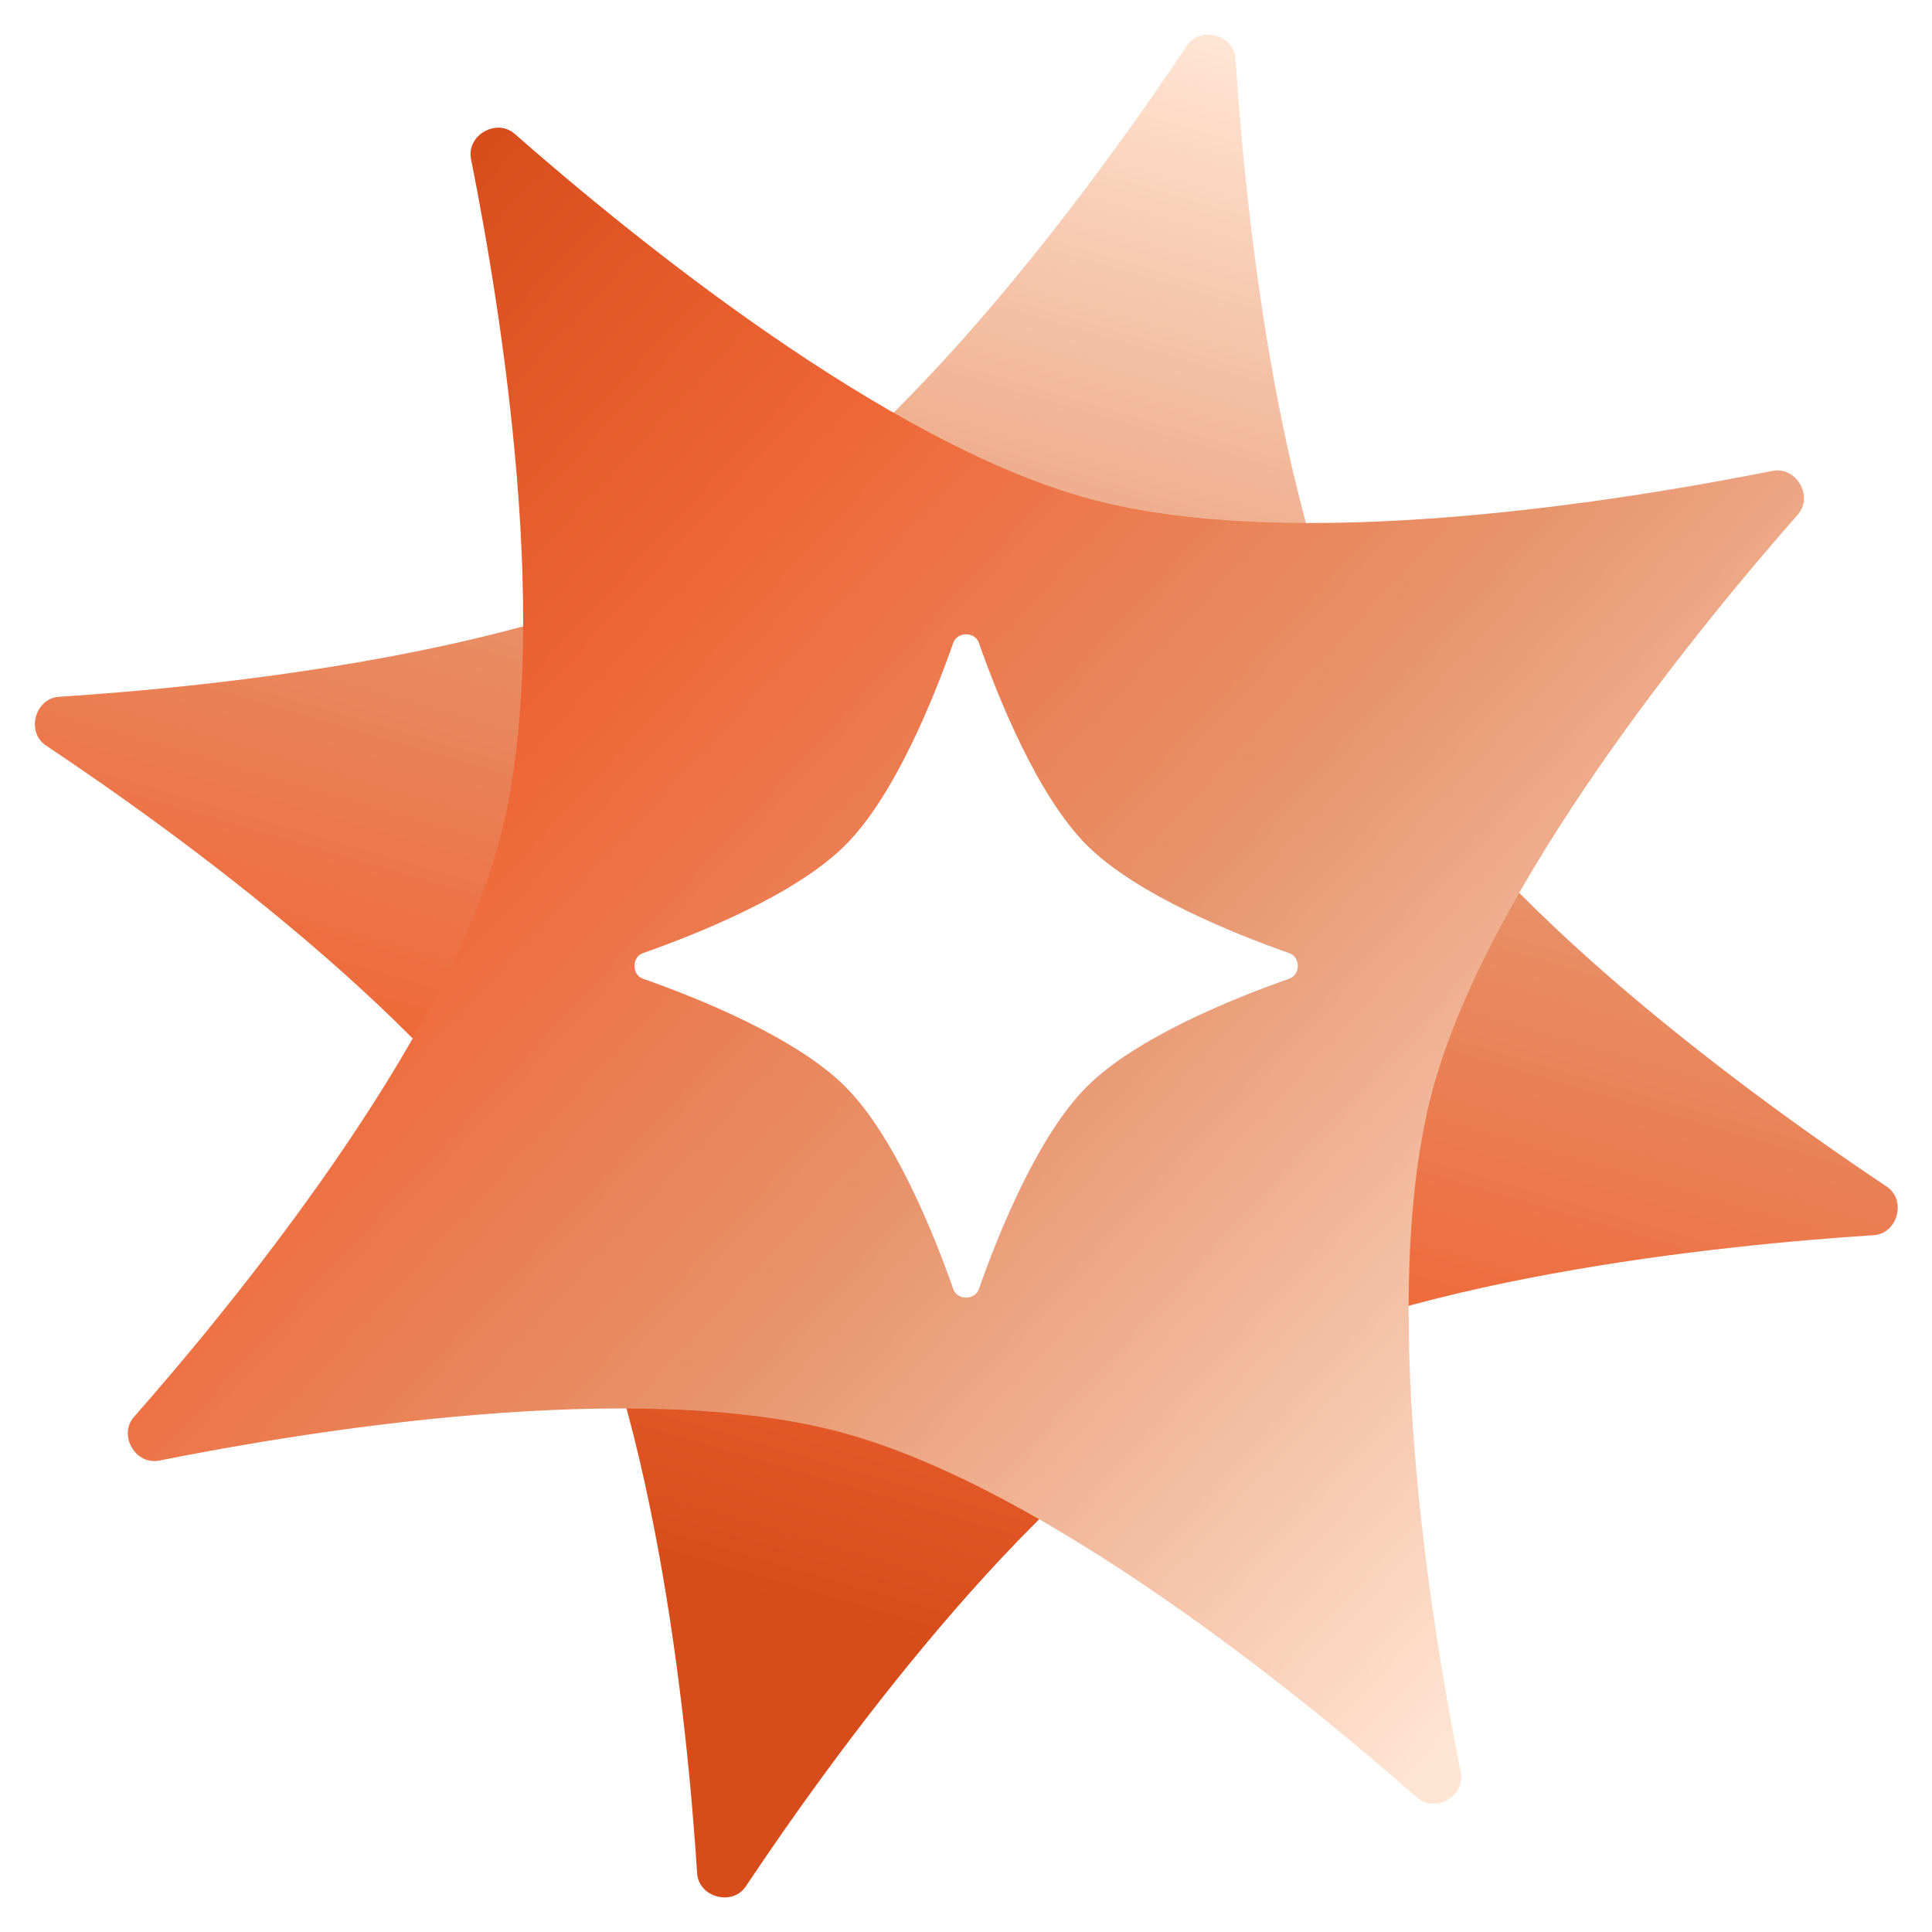 <svg width="24" height="24" viewBox="0 0 24 24" fill="none" xmlns="http://www.w3.org/2000/svg">
  <g clip-path="url(#clip0_6195_10517)">
    <path
      d="M0.571 9.261C0.321 9.094 0.434 8.675 0.733 8.656C2.633 8.533 6.721 8.122 9.004 6.804C11.287 5.486 13.687 2.151 14.744 0.567C14.91 0.318 15.329 0.43 15.348 0.729C15.471 2.629 15.882 6.717 17.2 9C18.518 11.284 21.853 13.683 23.437 14.74C23.687 14.906 23.574 15.325 23.275 15.344C21.375 15.467 17.287 15.878 15.004 17.196C12.721 18.515 10.321 21.849 9.265 23.433C9.098 23.683 8.679 23.57 8.66 23.271C8.537 21.371 8.126 17.284 6.808 15C5.49 12.717 2.155 10.317 0.571 9.261Z"
      fill="url(#paint0_linear_6195_10517)" />
    <g filter="url(#filter0_d_6195_10517)">
      <path
        d="M5.851 1.975C5.793 1.681 6.168 1.464 6.393 1.662C7.824 2.919 11.005 5.519 13.552 6.201C16.098 6.884 20.153 6.222 22.02 5.849C22.314 5.791 22.531 6.166 22.334 6.391C21.077 7.822 18.477 11.003 17.794 13.55C17.112 16.096 17.773 20.151 18.146 22.018C18.205 22.312 17.829 22.529 17.604 22.331C16.174 21.075 12.993 18.475 10.446 17.792C7.899 17.11 3.844 17.771 1.977 18.144C1.683 18.203 1.466 17.827 1.664 17.602C2.921 16.172 5.521 12.991 6.203 10.444C6.886 7.897 6.224 3.842 5.851 1.975Z"
        fill="url(#paint1_linear_6195_10517)" />
    </g>
    <path
      d="M7.987 11.84C7.846 11.889 7.846 12.109 7.987 12.158C8.667 12.397 9.887 12.885 10.501 13.499C11.115 14.113 11.603 15.334 11.842 16.013C11.891 16.155 12.111 16.155 12.16 16.013C12.399 15.334 12.887 14.113 13.501 13.499C14.115 12.885 15.335 12.397 16.015 12.158C16.157 12.109 16.157 11.889 16.015 11.84C15.335 11.601 14.115 11.113 13.501 10.499C12.887 9.885 12.399 8.665 12.16 7.985C12.111 7.844 11.891 7.844 11.842 7.985C11.603 8.665 11.115 9.885 10.501 10.499C9.887 11.113 8.667 11.601 7.987 11.84Z"
      fill="white" />
  </g>
  <defs>
    <filter id="filter0_d_6195_10517" x="0.088" y="0.086" width="23.822" height="23.822"
      filterUnits="userSpaceOnUse" color-interpolation-filters="sRGB">
      <feFlood flood-opacity="0" result="BackgroundImageFix" />
      <feColorMatrix in="SourceAlpha" type="matrix" values="0 0 0 0 0 0 0 0 0 0 0 0 0 0 0 0 0 0 127 0"
        result="hardAlpha" />
      <feOffset />
      <feGaussianBlur stdDeviation="0.75" />
      <feComposite in2="hardAlpha" operator="out" />
      <feColorMatrix type="matrix" values="0 0 0 0 0 0 0 0 0 0 0 0 0 0 0 0 0 0 0.1 0" />
      <feBlend mode="normal" in2="BackgroundImageFix" result="effect1_dropShadow_6195_10517" />
      <feBlend mode="normal" in="SourceGraphic" in2="effect1_dropShadow_6195_10517" result="shape" />
    </filter>
    <linearGradient id="paint0_linear_6195_10517" x1="3.002" y1="17.999" x2="8.796" y2="-1.817"
      gradientUnits="userSpaceOnUse">
      <stop stop-color="#D74C1B" />
      <stop offset="0.248" stop-color="#EF6636" />
      <stop offset="0.553" stop-color="#E7936B" />
      <stop offset="0.977" stop-color="#FFE5D4" />
    </linearGradient>
    <linearGradient id="paint1_linear_6195_10517" x1="6.002" y1="1.499" x2="22.925" y2="17.196"
      gradientUnits="userSpaceOnUse">
      <stop stop-color="#D74C1B" />
      <stop offset="0.248" stop-color="#EF6636" />
      <stop offset="0.553" stop-color="#E7936B" />
      <stop offset="0.977" stop-color="#FFE5D4" />
    </linearGradient>
    <clip-path id="clip0_6195_10517">
      <rect width="24" height="24" fill="white" />
    </clip-path>
  </defs>
</svg>